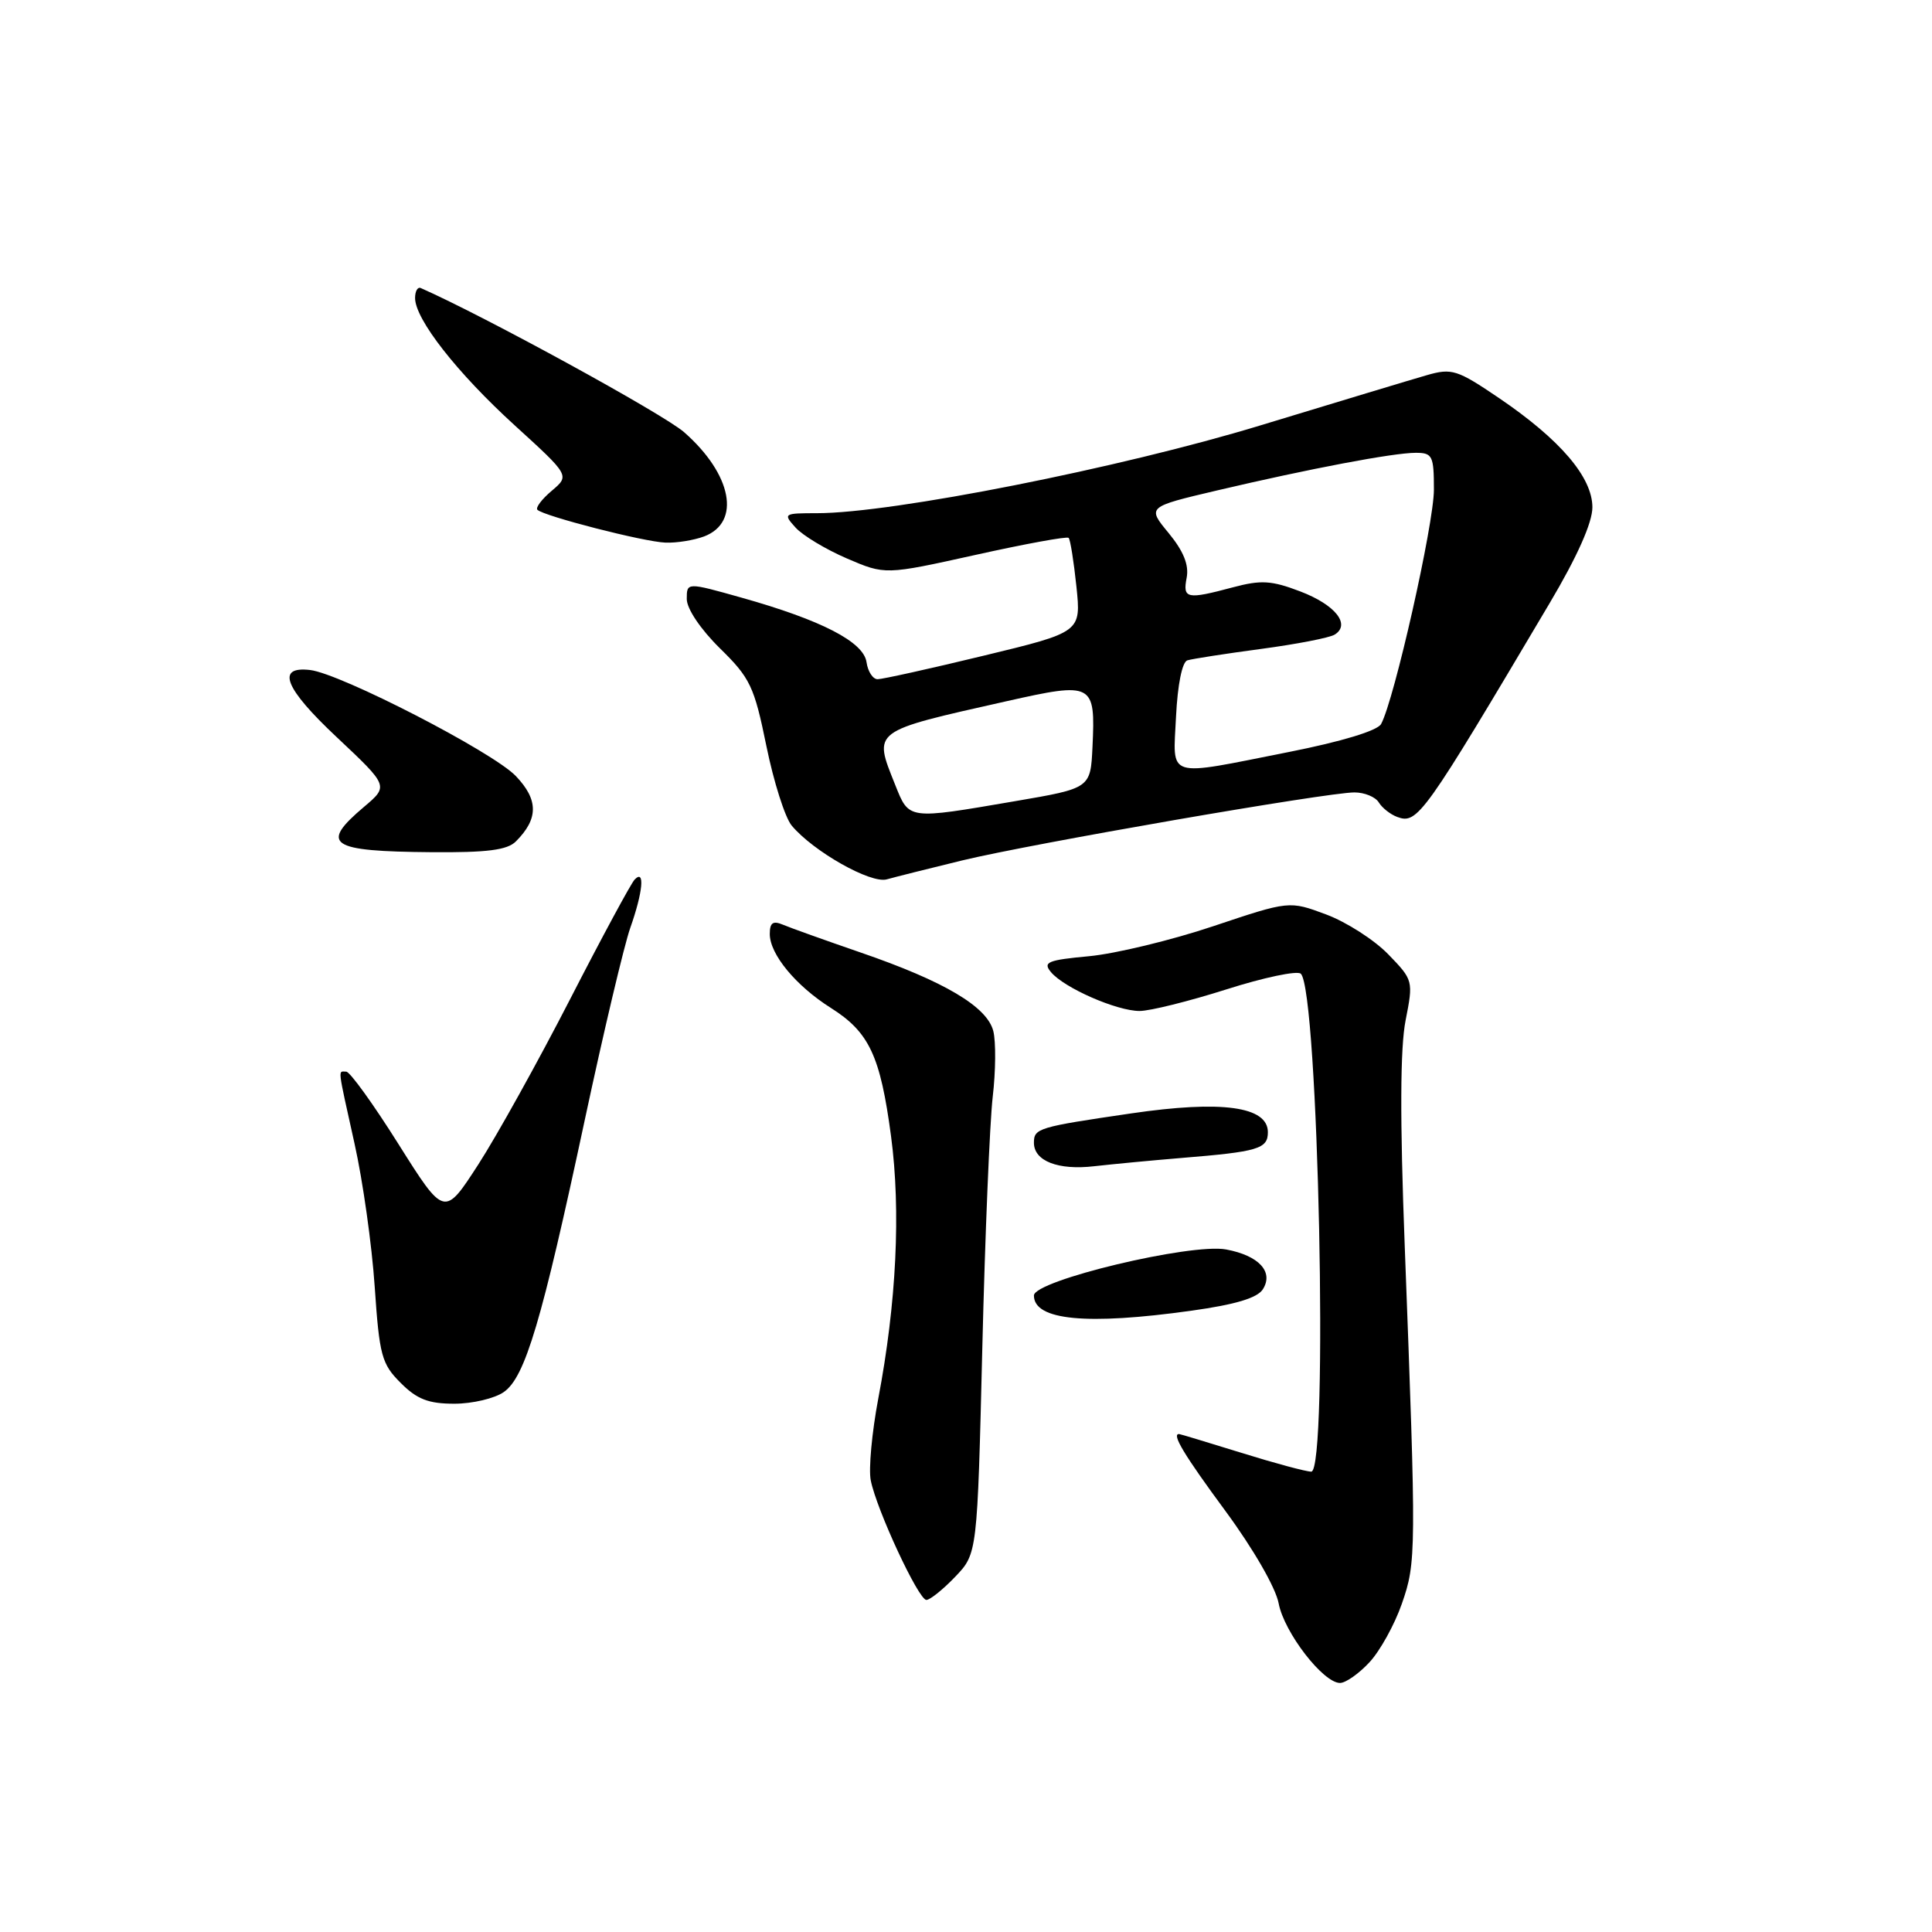 <?xml version="1.0" encoding="UTF-8" standalone="no"?>
<!DOCTYPE svg PUBLIC "-//W3C//DTD SVG 1.1//EN" "http://www.w3.org/Graphics/SVG/1.1/DTD/svg11.dtd" >
<svg xmlns="http://www.w3.org/2000/svg" xmlns:xlink="http://www.w3.org/1999/xlink" version="1.1" viewBox="0 0 256 256">
 <g >
 <path fill="currentColor"
d=" M 181.46 220.26 C 182.86 218.76 184.79 215.27 185.75 212.51 C 187.67 207.00 187.68 205.84 186.13 165.00 C 185.49 148.26 185.53 138.82 186.25 135.20 C 187.28 129.96 187.26 129.86 183.95 126.45 C 182.10 124.54 178.40 122.17 175.72 121.17 C 170.84 119.35 170.84 119.35 160.75 122.73 C 155.20 124.59 147.81 126.37 144.33 126.70 C 138.82 127.21 138.16 127.49 139.25 128.80 C 140.97 130.89 147.97 133.96 151.00 133.96 C 152.38 133.96 157.55 132.67 162.50 131.10 C 167.45 129.52 171.89 128.59 172.36 129.02 C 174.70 131.18 176.04 195.00 173.75 195.00 C 173.06 195.00 168.90 193.88 164.50 192.51 C 160.10 191.15 156.39 190.02 156.25 190.02 C 155.19 189.95 156.88 192.76 162.38 200.22 C 166.07 205.23 169.04 210.38 169.43 212.46 C 170.15 216.29 175.32 223.00 177.56 223.00 C 178.31 223.00 180.06 221.77 181.46 220.26 Z  M 126.56 208.94 C 129.50 205.87 129.50 205.87 130.16 178.69 C 130.52 163.73 131.15 148.73 131.54 145.34 C 131.94 141.95 131.97 138.03 131.62 136.63 C 130.81 133.39 125.12 130.02 114.00 126.20 C 109.33 124.59 104.71 122.94 103.75 122.53 C 102.42 121.97 102.00 122.26 102.00 123.76 C 102.00 126.45 105.46 130.63 110.10 133.56 C 115.18 136.77 116.65 139.90 118.07 150.57 C 119.38 160.44 118.79 172.64 116.37 185.35 C 115.53 189.80 115.08 194.67 115.38 196.16 C 116.16 200.07 121.71 212.00 122.75 212.00 C 123.23 212.00 124.95 210.62 126.56 208.94 Z  M 66.76 184.45 C 69.59 182.47 71.77 175.14 77.50 148.33 C 79.99 136.69 82.70 125.27 83.51 122.96 C 85.20 118.18 85.48 115.10 84.09 116.55 C 83.60 117.07 79.74 124.22 75.52 132.44 C 71.30 140.65 65.83 150.50 63.37 154.31 C 58.88 161.25 58.88 161.25 52.82 151.63 C 49.49 146.33 46.37 142.00 45.88 142.00 C 44.77 142.00 44.67 141.11 46.98 151.55 C 48.08 156.47 49.28 165.00 49.65 170.49 C 50.27 179.62 50.57 180.73 53.09 183.24 C 55.25 185.41 56.78 186.00 60.20 186.00 C 62.60 186.00 65.55 185.30 66.76 184.45 Z  M 157.90 173.67 C 163.70 172.86 166.61 171.99 167.34 170.83 C 168.79 168.52 166.81 166.37 162.47 165.56 C 157.82 164.69 137.00 169.67 137.00 171.66 C 137.00 174.95 144.00 175.62 157.90 173.67 Z  M 156.50 153.44 C 166.72 152.61 168.00 152.23 168.00 150.02 C 168.00 146.61 161.90 145.77 149.90 147.53 C 137.55 149.34 137.00 149.50 137.00 151.42 C 137.00 153.84 140.20 155.09 145.00 154.53 C 147.47 154.25 152.65 153.76 156.50 153.44 Z  M 127.50 114.01 C 136.68 111.79 175.83 105.00 179.47 105.00 C 180.81 105.00 182.26 105.60 182.70 106.33 C 183.14 107.05 184.24 107.92 185.14 108.25 C 187.83 109.24 188.59 108.18 205.33 79.93 C 209.00 73.75 211.00 69.25 211.00 67.22 C 211.00 63.24 206.75 58.26 198.65 52.76 C 193.08 48.98 192.38 48.76 189.07 49.71 C 187.11 50.27 177.19 53.27 167.03 56.36 C 148.51 62.01 118.24 68.00 108.27 68.00 C 103.83 68.00 103.74 68.06 105.42 69.91 C 106.37 70.96 109.43 72.80 112.22 74.00 C 117.29 76.18 117.29 76.18 129.25 73.53 C 135.82 72.07 141.38 71.05 141.60 71.27 C 141.82 71.48 142.28 74.38 142.63 77.71 C 143.26 83.76 143.26 83.76 130.35 86.88 C 123.25 88.60 116.92 90.00 116.29 90.00 C 115.66 90.00 115.00 88.99 114.82 87.75 C 114.44 85.05 108.85 82.17 98.25 79.19 C 91.00 77.15 91.00 77.15 91.00 79.37 C 91.00 80.66 92.82 83.37 95.39 85.90 C 99.41 89.84 99.94 90.95 101.55 98.85 C 102.52 103.61 104.03 108.36 104.91 109.40 C 107.78 112.83 115.38 117.12 117.50 116.52 C 118.60 116.21 123.10 115.08 127.50 114.01 Z  M 68.36 111.49 C 71.36 108.49 71.36 105.98 68.35 102.83 C 65.32 99.65 45.14 89.25 41.09 88.78 C 36.53 88.25 37.70 91.19 44.63 97.69 C 51.50 104.15 51.50 104.15 48.25 106.90 C 42.31 111.92 43.63 112.81 57.18 112.92 C 64.55 112.98 67.22 112.64 68.36 111.49 Z  M 93.30 71.08 C 98.22 69.21 97.00 62.84 90.65 57.27 C 87.95 54.89 64.20 41.89 55.76 38.17 C 55.34 37.98 55.00 38.58 55.00 39.49 C 55.00 42.30 60.56 49.40 68.20 56.36 C 75.50 63.01 75.50 63.01 73.11 65.03 C 71.79 66.14 70.94 67.27 71.21 67.55 C 72.06 68.39 85.33 71.80 88.18 71.90 C 89.66 71.96 91.96 71.58 93.30 71.08 Z  M 118.61 103.98 C 115.71 96.72 115.39 96.96 133.35 92.92 C 144.87 90.33 145.16 90.49 144.76 98.98 C 144.50 104.45 144.50 104.45 134.50 106.16 C 120.19 108.61 120.48 108.65 118.61 103.98 Z  M 155.83 94.94 C 156.04 90.71 156.64 87.72 157.33 87.50 C 157.98 87.30 162.35 86.62 167.07 85.99 C 171.78 85.36 176.18 84.51 176.85 84.09 C 179.01 82.75 176.94 80.14 172.30 78.37 C 168.48 76.91 167.10 76.83 163.38 77.82 C 157.24 79.46 156.70 79.35 157.24 76.55 C 157.56 74.85 156.82 73.03 154.85 70.63 C 151.99 67.17 151.99 67.17 161.25 64.99 C 173.55 62.10 184.62 60.00 187.59 60.00 C 189.81 60.00 190.00 60.39 190.00 64.88 C 190.00 69.45 184.74 92.77 183.00 95.94 C 182.52 96.82 177.77 98.26 170.85 99.63 C 154.25 102.92 155.44 103.29 155.83 94.94 Z "/>
</g>
</svg>